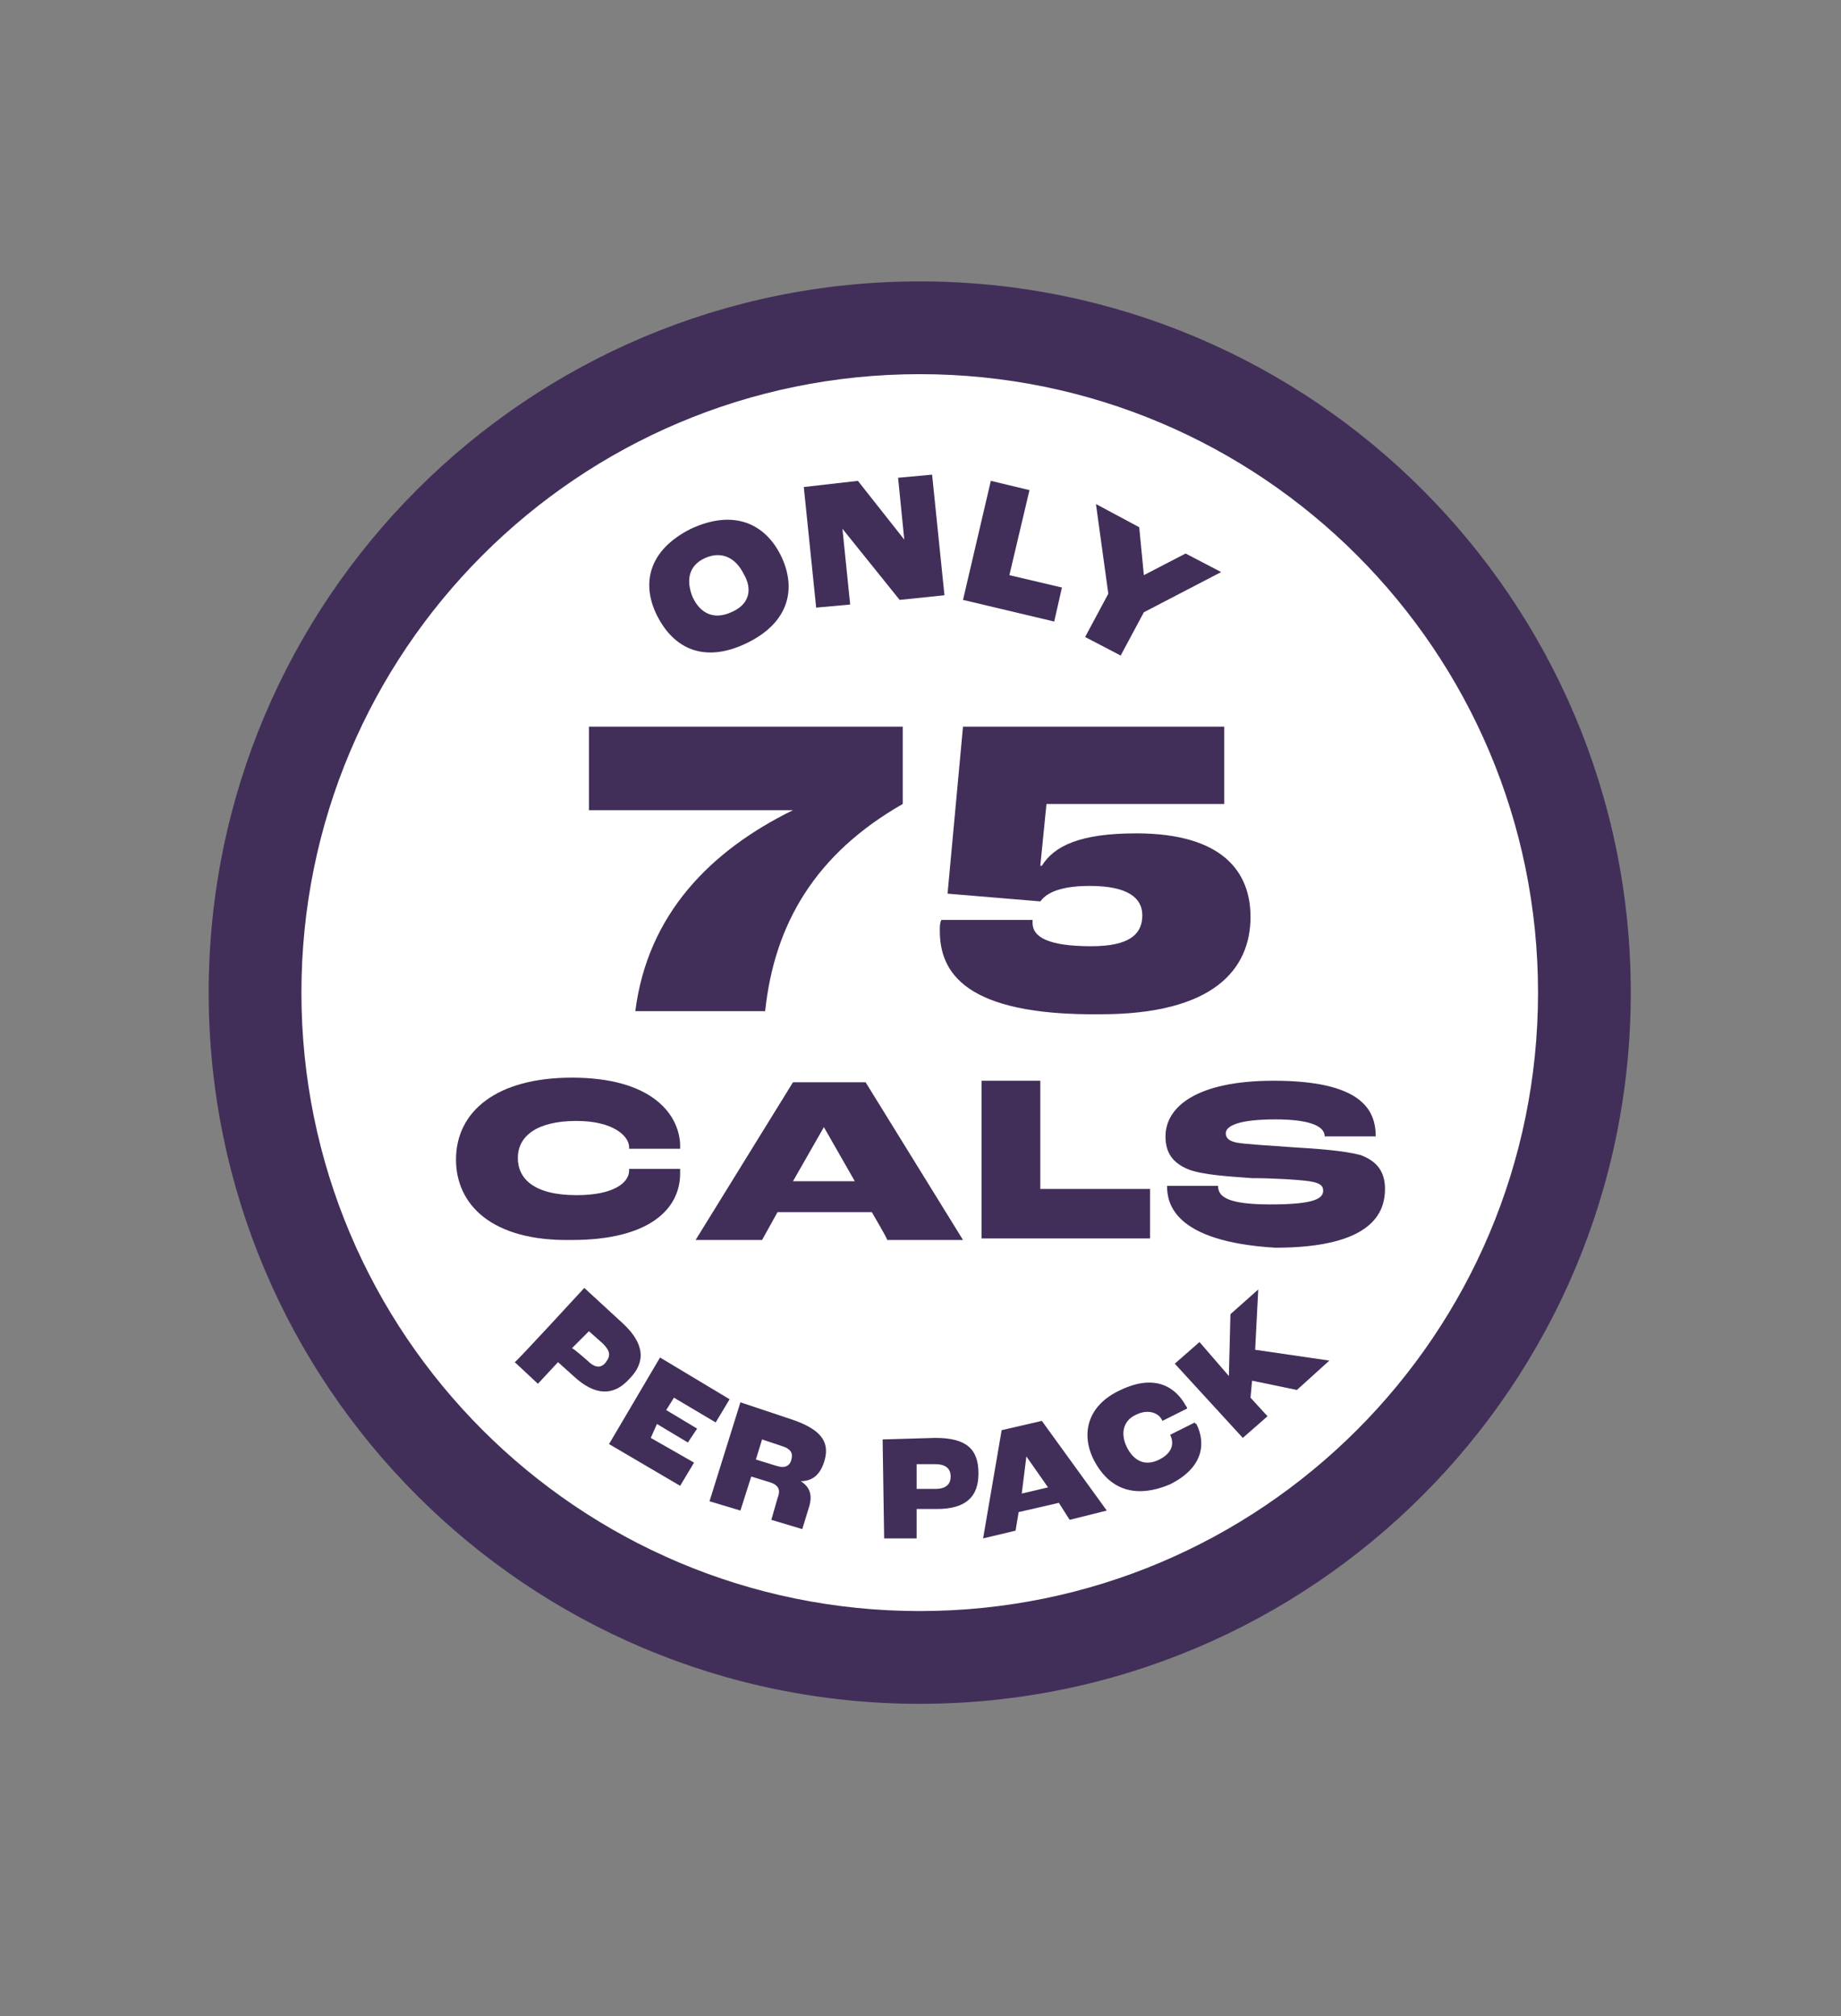 <?xml version="1.0" encoding="utf-8"?>
<!-- Generator: Adobe Illustrator 27.2.0, SVG Export Plug-In . SVG Version: 6.00 Build 0)  -->
<svg version="1.1" id="Layer_1" xmlns="http://www.w3.org/2000/svg" xmlns:xlink="http://www.w3.org/1999/xlink" x="0px" y="0px"
	 viewBox="0 0 119.1 130.4" style="enable-background:new 0 0 119.1 130.4;" xml:space="preserve">
<rect x="0" y="0" width="119.1" height="130.4" fill="#808080" stroke="none"/>
<style type="text/css">
	.st0{fill:#FFFFFF;}
	.st1{fill:#412F59;}
</style>
<g>
	<g>
		<circle class="st0" cx="59.5" cy="64.2" r="43"/>
		<path class="st1" d="M59.5,110.2c-25.4,0-46-20.6-46-46s20.6-46,46-46s46,20.6,46,46S84.9,110.2,59.5,110.2z M59.5,24.2
			c-22.1,0-40,17.9-40,40s17.9,40,40,40s40-17.9,40-40S81.6,24.2,59.5,24.2z"/>
	</g>
	<g>
		<path class="st1" d="M37.8,83.3l2.5,2.3c1.4,1.3,1.5,2.5,0.4,3.6c-1,1.1-2.2,1.1-3.6-0.2l-1-0.9l-1.3,1.4l-1.5-1.4
			C33.3,88.2,37.8,83.3,37.8,83.3z M38,88c0.5,0.5,0.9,0.5,1.2,0.1s0.3-0.7-0.2-1.2l-0.9-0.8L37,87.2C37.1,87.2,38,88,38,88z"/>
		<path class="st1" d="M42.7,87.8l4.5,2.7L46.3,92l-2.7-1.6l-0.5,0.8l2,1.2l-0.6,0.9l-2-1.2L42.1,93l2.8,1.6L44,96.1l-4.6-2.7
			L42.7,87.8L42.7,87.8z"/>
		<path class="st1" d="M47.9,90.7l3.3,1.1c2.1,0.7,2.5,1.6,2.1,2.8c-0.2,0.6-0.6,1.2-1.5,1.2l0,0c0.8,0.5,0.7,1.2,0.5,1.8l-0.4,1.3
			l-2-0.6l0.4-1.4c0.2-0.5,0.1-0.8-0.4-1l-1.3-0.4l-0.7,2.2l-2-0.6L47.9,90.7L47.9,90.7z M50.2,94.8c0.6,0.2,0.9,0,1-0.4
			s0-0.7-0.7-0.9l-1.2-0.4l-0.4,1.3C48.9,94.4,50.2,94.8,50.2,94.8z"/>
		<path class="st1" d="M57.1,93.1l3.4-0.1c2,0,2.8,0.7,2.8,2.3c0,1.5-0.8,2.3-2.7,2.3h-1.3v1.9h-2.1C57.2,99.7,57.1,93.1,57.1,93.1z
			 M60.5,96.3c0.7,0,1-0.3,1-0.8s-0.3-0.8-1-0.8h-1.2v1.6L60.5,96.3z"/>
		<path class="st1" d="M68.5,97.2l-2.6,0.6L65.7,99l-2.1,0.5l1.2-7l2.6-0.6l4.2,5.8l-2.4,0.6C69.2,98.3,68.5,97.2,68.5,97.2z
			 M67.8,96.2l-1.4-2l0,0l-0.3,2.4L67.8,96.2z"/>
		<path class="st1" d="M70.8,94.5c-0.9-1.7-0.5-3.6,1.7-4.6c2.3-1.1,3.6-0.1,4.2,1c0,0,0.1,0.1,0.1,0.2l-1.6,0.8l0,0
			c-0.2-0.5-0.9-0.8-1.7-0.4c-0.9,0.4-1,1.3-0.6,2.1c0.4,0.8,1.1,1.3,2.1,0.8c0.8-0.4,1-1,0.7-1.6l0,0l1.6-0.8
			c0,0.1,0.1,0.1,0.1,0.1c0.6,1.2,0.5,2.8-1.7,3.9C73.1,97.1,71.6,96,70.8,94.5z"/>
		<path class="st1" d="M76,88.2l1.6-1.4l1.9,2.2l0,0l0.1-4l1.8-1.6l-0.2,3.9L86,88l-2.1,1.9L81,89.3l-0.1,1.1l1.1,1.2L80.4,93
			L76,88.2L76,88.2z"/>
	</g>
	<g>
		<path class="st1" d="M42.5,39.8c-1-2-0.6-4.2,2.2-5.6c2.8-1.3,4.8-0.3,5.8,1.7s0.7,4.3-2.2,5.7C45.6,42.9,43.6,42,42.5,39.8z
			 M48.1,37.1c-0.5-1-1.4-1.5-2.5-1s-1.2,1.5-0.8,2.5c0.5,1.1,1.4,1.5,2.5,1C48.5,39.1,48.7,38.1,48.1,37.1L48.1,37.1z"/>
		<path class="st1" d="M52,31.5l3.5-0.4l3,3.8l0,0l-0.4-4l2.2-0.2l0.8,7.8l-2.9,0.3l-3.7-4.6l0,0l0.5,4.9l-2.2,0.2L52,31.5L52,31.5z
			"/>
		<path class="st1" d="M64.1,31.1l2.5,0.6l-1.3,5.5l3.4,0.8l-0.5,2.2l-5.9-1.4L64.1,31.1z"/>
		<path class="st1" d="M71.7,38.4l-0.8-5.8l2.8,1.5l0.3,3.1l0,0l2.7-1.4L79,37l-5,2.6l-1.5,2.8l-2.3-1.2L71.7,38.4L71.7,38.4z"/>
	</g>
	<g>
		<path class="st1" d="M29.5,75c0-3.1,2.6-5.3,7.5-5.3c5.1,0,6.9,2.3,7,4.3c0,0.1,0,0.2,0,0.3h-3.3v-0.1c0-0.7-1-1.7-3.4-1.7
			c-2.6,0-3.8,1-3.8,2.4c0,1.3,1,2.4,3.8,2.4c2.4,0,3.4-0.8,3.4-1.6v-0.1H44c0,0.1,0,0.2,0,0.3c0,2.3-2,4.3-7,4.3
			C31.8,80.3,29.5,77.9,29.5,75L29.5,75z"/>
		<path class="st1" d="M56.4,78.4h-6.1l-1,1.8H45L51.3,70H56l6.3,10.2h-4.9C57.4,80.1,56.4,78.4,56.4,78.4z M55.3,76.4l-2-3.5l0,0
			l-2,3.5C51.4,76.4,55.3,76.4,55.3,76.4z"/>
		<path class="st1" d="M63.5,69.9h3.8v7h7.1v3.2H63.5V69.9z"/>
		<path class="st1" d="M75.5,76.7h3.3c0,0.7,0.6,1.2,3.4,1.2c2.9,0,3.4-0.4,3.4-0.9c0-0.3-0.2-0.5-0.9-0.6c-0.7-0.1-2.3-0.2-3.7-0.2
			c-1.3-0.1-3.3-0.2-4.2-0.6c-0.9-0.4-1.4-1-1.4-2.1c0-1.9,2-3.6,7-3.6c5.7,0,6.6,1.9,6.6,3.6h-3.3c0-0.6-0.8-1.1-3.2-1.1
			c-2.3,0-3.2,0.4-3.2,0.9c0,0.3,0.2,0.5,0.7,0.6s2.2,0.2,3.6,0.3c1.6,0.1,3.2,0.2,4.4,0.5c1.1,0.4,1.6,1.1,1.6,2.2
			c0,1.5-0.8,3.8-7.1,3.8C75.9,80.3,75.5,77.8,75.5,76.7L75.5,76.7z"/>
	</g>
</g>
<g>
	<path class="st1" d="M51.3,52.4L51.3,52.4H38.1V47h20.3v5c-5.6,3.2-8.3,7.7-8.9,13.4h-8.4C41.9,59.1,46,55,51.3,52.4L51.3,52.4z"/>
	<path class="st1" d="M60.8,60.2c0-0.3,0-0.5,0.1-0.7h5.9v0.2c0,0.9,1,1.5,3.8,1.5c2.5,0,3.3-0.8,3.3-2c0-1.1-0.9-1.9-3.4-1.9
		c-2.2,0-2.9,0.6-3.2,1l-6-0.5l1-10.8h16.9v5H67.7l-0.4,4h0.1c0.8-1.3,2.5-2.1,6.1-2.1c5.6,0,7.4,2.5,7.4,5.4c0,3.4-2.4,6.3-9.7,6.3
		C62.3,65.7,60.8,62.8,60.8,60.2L60.8,60.2z"/>
</g>
</svg>
